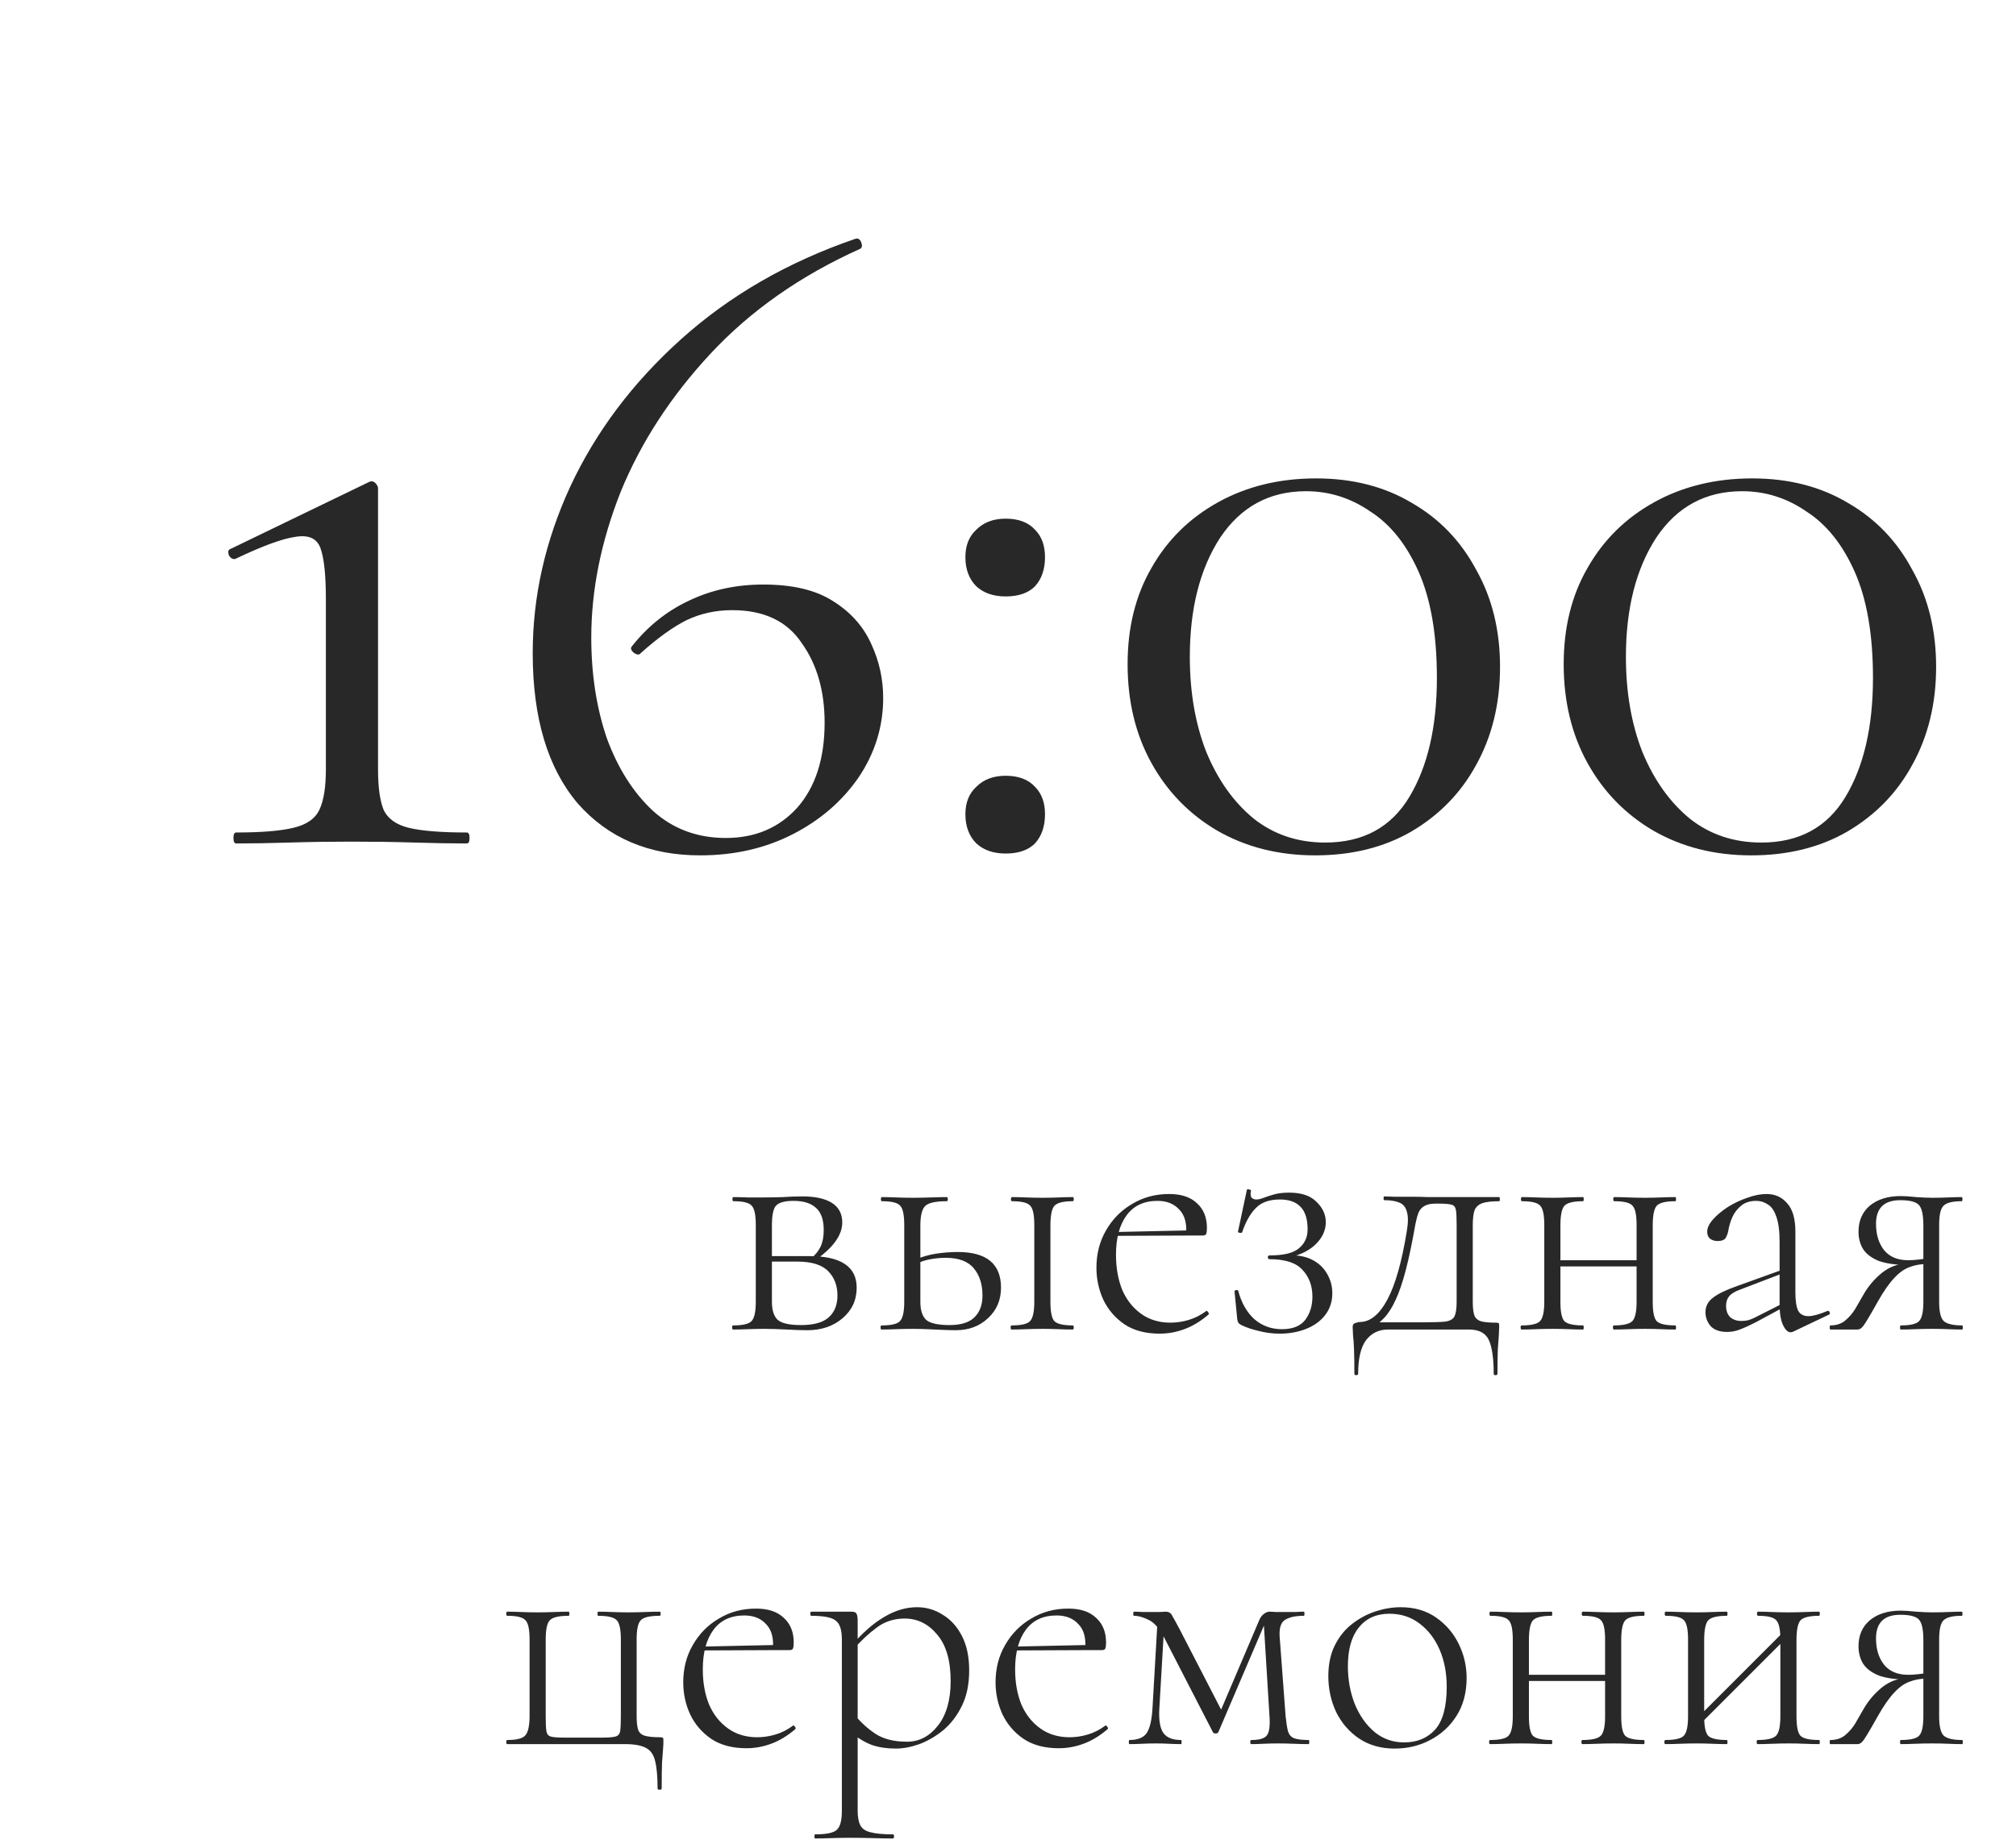 <svg width="141" height="129" viewBox="0 0 141 129" fill="none" xmlns="http://www.w3.org/2000/svg">
<path d="M16.52 59C16.392 59 16.328 58.872 16.328 58.616C16.328 58.36 16.392 58.232 16.52 58.232C18.269 58.232 19.592 58.125 20.488 57.912C21.427 57.699 22.045 57.272 22.344 56.632C22.643 55.992 22.792 55.053 22.792 53.816V41.912C22.792 40.205 22.664 39.011 22.408 38.328C22.152 37.645 21.555 37.389 20.616 37.56C19.72 37.688 18.333 38.2 16.456 39.096C16.285 39.139 16.136 39.053 16.008 38.84C15.923 38.584 15.965 38.435 16.136 38.392L25.8 33.72C25.971 33.635 26.12 33.656 26.248 33.784C26.376 33.912 26.44 34.04 26.44 34.168V53.816C26.44 55.053 26.568 55.992 26.824 56.632C27.123 57.272 27.72 57.699 28.616 57.912C29.512 58.125 30.856 58.232 32.648 58.232C32.776 58.232 32.84 58.36 32.84 58.616C32.84 58.872 32.776 59 32.648 59C31.581 59 30.365 58.979 29 58.936C27.635 58.893 26.163 58.872 24.584 58.872C23.091 58.872 21.64 58.893 20.232 58.936C18.867 58.979 17.629 59 16.52 59ZM53.386 40.888C55.434 40.888 57.055 41.272 58.25 42.04C59.487 42.808 60.383 43.811 60.938 45.048C61.493 46.243 61.77 47.501 61.77 48.824C61.77 50.829 61.194 52.685 60.042 54.392C58.89 56.056 57.354 57.379 55.434 58.36C53.514 59.341 51.359 59.832 48.97 59.832C45.386 59.832 42.527 58.616 40.394 56.184C38.303 53.709 37.258 50.211 37.258 45.688C37.258 41.72 38.133 37.837 39.882 34.04C41.674 30.2 44.255 26.765 47.626 23.736C51.039 20.664 55.114 18.317 59.85 16.696C60.021 16.653 60.149 16.739 60.234 16.952C60.319 17.165 60.298 17.315 60.17 17.4C55.989 19.277 52.49 21.731 49.674 24.76C46.901 27.747 44.81 30.968 43.402 34.424C42.037 37.88 41.354 41.272 41.354 44.6C41.354 47.16 41.717 49.507 42.442 51.64C43.21 53.731 44.277 55.416 45.642 56.696C47.05 57.976 48.757 58.616 50.762 58.616C52.81 58.616 54.474 57.912 55.754 56.504C57.034 55.053 57.674 53.069 57.674 50.552C57.674 48.333 57.141 46.477 56.074 44.984C55.05 43.448 53.429 42.68 51.21 42.68C50.058 42.68 48.991 42.915 48.01 43.384C47.071 43.853 46.005 44.621 44.81 45.688C44.725 45.816 44.575 45.816 44.362 45.688C44.149 45.517 44.085 45.368 44.17 45.24C45.279 43.832 46.602 42.765 48.138 42.04C49.717 41.272 51.466 40.888 53.386 40.888ZM70.336 59.704C69.483 59.704 68.8 59.469 68.288 59C67.776 58.488 67.52 57.805 67.52 56.952C67.52 56.141 67.776 55.501 68.288 55.032C68.8 54.52 69.483 54.264 70.336 54.264C71.232 54.264 71.915 54.52 72.384 55.032C72.853 55.501 73.088 56.141 73.088 56.952C73.088 57.805 72.853 58.488 72.384 59C71.915 59.469 71.232 59.704 70.336 59.704ZM70.336 41.72C69.483 41.72 68.8 41.485 68.288 41.016C67.776 40.504 67.52 39.821 67.52 38.968C67.52 38.157 67.776 37.517 68.288 37.048C68.8 36.536 69.483 36.28 70.336 36.28C71.232 36.28 71.915 36.536 72.384 37.048C72.853 37.517 73.088 38.157 73.088 38.968C73.088 39.821 72.853 40.504 72.384 41.016C71.915 41.485 71.232 41.72 70.336 41.72ZM91.985 59.832C89.425 59.832 87.142 59.256 85.137 58.104C83.174 56.952 81.638 55.373 80.529 53.368C79.42 51.363 78.865 49.059 78.865 46.456C78.865 43.896 79.42 41.656 80.529 39.736C81.638 37.773 83.196 36.237 85.201 35.128C87.206 34.019 89.489 33.464 92.049 33.464C94.609 33.464 96.849 34.04 98.769 35.192C100.689 36.301 102.182 37.859 103.249 39.864C104.358 41.827 104.913 44.088 104.913 46.648C104.913 49.208 104.358 51.491 103.249 53.496C102.182 55.459 100.668 57.016 98.705 58.168C96.785 59.277 94.545 59.832 91.985 59.832ZM92.689 58.936C95.334 58.936 97.297 57.869 98.577 55.736C99.857 53.603 100.497 50.829 100.497 47.416C100.497 44.387 100.07 41.912 99.217 39.992C98.364 38.072 97.233 36.664 95.825 35.768C94.46 34.829 92.966 34.36 91.345 34.36C88.785 34.36 86.78 35.448 85.329 37.624C83.921 39.8 83.217 42.573 83.217 45.944C83.217 48.419 83.601 50.637 84.369 52.6C85.18 54.563 86.289 56.12 87.697 57.272C89.105 58.381 90.769 58.936 92.689 58.936ZM122.485 59.832C119.925 59.832 117.642 59.256 115.637 58.104C113.674 56.952 112.138 55.373 111.029 53.368C109.92 51.363 109.365 49.059 109.365 46.456C109.365 43.896 109.92 41.656 111.029 39.736C112.138 37.773 113.696 36.237 115.701 35.128C117.706 34.019 119.989 33.464 122.549 33.464C125.109 33.464 127.349 34.04 129.269 35.192C131.189 36.301 132.682 37.859 133.749 39.864C134.858 41.827 135.413 44.088 135.413 46.648C135.413 49.208 134.858 51.491 133.749 53.496C132.682 55.459 131.168 57.016 129.205 58.168C127.285 59.277 125.045 59.832 122.485 59.832ZM123.189 58.936C125.834 58.936 127.797 57.869 129.077 55.736C130.357 53.603 130.997 50.829 130.997 47.416C130.997 44.387 130.57 41.912 129.717 39.992C128.864 38.072 127.733 36.664 126.325 35.768C124.96 34.829 123.466 34.36 121.845 34.36C119.285 34.36 117.28 35.448 115.829 37.624C114.421 39.8 113.717 42.573 113.717 45.944C113.717 48.419 114.101 50.637 114.869 52.6C115.68 54.563 116.789 56.12 118.197 57.272C119.605 58.381 121.269 58.936 123.189 58.936Z" fill="#282828"/>
<path d="M53.46 83.76C53.876 83.76 54.308 83.752 54.756 83.736C55.204 83.704 55.66 83.688 56.124 83.688C57.02 83.688 57.708 83.84 58.188 84.144C58.668 84.448 58.908 84.904 58.908 85.512C58.908 86.376 58.3 87.24 57.084 88.104L56.772 87.984C57.044 87.76 57.252 87.496 57.396 87.192C57.54 86.888 57.612 86.504 57.612 86.04C57.612 85.32 57.428 84.8 57.06 84.48C56.708 84.16 56.188 84 55.5 84C54.908 84 54.508 84.104 54.3 84.312C54.092 84.504 53.988 84.976 53.988 85.728V91.056C53.988 91.632 54.116 92.048 54.372 92.304C54.644 92.56 55.196 92.688 56.028 92.688C56.908 92.688 57.548 92.512 57.948 92.16C58.364 91.792 58.572 91.28 58.572 90.624C58.572 89.92 58.356 89.352 57.924 88.92C57.492 88.472 56.772 88.248 55.764 88.248H53.556L53.532 87.864H56.604C58.812 87.864 59.916 88.6 59.916 90.072C59.916 90.936 59.588 91.648 58.932 92.208C58.276 92.768 57.452 93.048 56.46 93.048C56.076 93.048 55.588 93.032 54.996 93C54.42 92.968 53.908 92.952 53.46 92.952C53.06 92.952 52.668 92.96 52.284 92.976C51.916 92.992 51.58 93 51.276 93C51.228 93 51.204 92.952 51.204 92.856C51.204 92.76 51.228 92.712 51.276 92.712C51.964 92.712 52.396 92.608 52.572 92.4C52.764 92.192 52.86 91.744 52.86 91.056V85.68C52.86 84.976 52.764 84.528 52.572 84.336C52.396 84.128 51.972 84.024 51.3 84.024C51.252 84.024 51.228 83.976 51.228 83.88C51.228 83.784 51.252 83.736 51.3 83.736C51.588 83.736 51.916 83.744 52.284 83.76C52.668 83.76 53.06 83.76 53.46 83.76ZM70.755 93C70.707 93 70.683 92.952 70.683 92.856C70.683 92.76 70.707 92.712 70.755 92.712C71.443 92.712 71.875 92.608 72.051 92.4C72.243 92.192 72.339 91.744 72.339 91.056V85.68C72.339 84.976 72.243 84.528 72.051 84.336C71.875 84.128 71.451 84.024 70.779 84.024C70.731 84.024 70.707 83.976 70.707 83.88C70.707 83.784 70.731 83.736 70.779 83.736C71.067 83.736 71.395 83.744 71.763 83.76C72.147 83.776 72.539 83.784 72.939 83.784C73.307 83.784 73.675 83.776 74.043 83.76C74.427 83.744 74.755 83.736 75.027 83.736C75.075 83.736 75.099 83.784 75.099 83.88C75.099 83.976 75.075 84.024 75.027 84.024C74.355 84.024 73.923 84.136 73.731 84.36C73.555 84.584 73.467 85.04 73.467 85.728V91.056C73.467 91.744 73.555 92.192 73.731 92.4C73.923 92.608 74.355 92.712 75.027 92.712C75.075 92.712 75.099 92.76 75.099 92.856C75.099 92.952 75.075 93 75.027 93C74.739 93 74.411 92.992 74.043 92.976C73.675 92.96 73.307 92.952 72.939 92.952C72.539 92.952 72.147 92.96 71.763 92.976C71.395 92.992 71.059 93 70.755 93ZM64.371 85.728V91.056C64.371 91.632 64.499 92.048 64.755 92.304C65.027 92.56 65.579 92.688 66.411 92.688C67.195 92.688 67.771 92.512 68.139 92.16C68.523 91.792 68.715 91.28 68.715 90.624C68.715 89.84 68.515 89.208 68.115 88.728C67.715 88.232 67.059 87.984 66.147 87.984C65.779 87.984 65.427 88.016 65.091 88.08C64.771 88.128 64.427 88.24 64.059 88.416L63.915 88.152C64.427 87.928 64.939 87.776 65.451 87.696C65.979 87.616 66.491 87.576 66.987 87.576C69.003 87.576 70.011 88.408 70.011 90.072C70.011 90.936 69.707 91.648 69.099 92.208C68.507 92.768 67.755 93.048 66.843 93.048C66.587 93.048 66.283 93.04 65.931 93.024C65.579 93.008 65.219 92.992 64.851 92.976C64.483 92.96 64.147 92.952 63.843 92.952C63.443 92.952 63.051 92.96 62.667 92.976C62.299 92.992 61.963 93 61.659 93C61.611 93 61.587 92.952 61.587 92.856C61.587 92.76 61.611 92.712 61.659 92.712C62.347 92.712 62.779 92.608 62.955 92.4C63.147 92.192 63.243 91.744 63.243 91.056V85.68C63.243 84.976 63.147 84.528 62.955 84.336C62.779 84.128 62.355 84.024 61.683 84.024C61.635 84.024 61.611 83.976 61.611 83.88C61.611 83.784 61.635 83.736 61.683 83.736C61.971 83.736 62.299 83.744 62.667 83.76C63.051 83.776 63.443 83.784 63.843 83.784C64.275 83.784 64.699 83.776 65.115 83.76C65.531 83.744 65.899 83.736 66.219 83.736C66.267 83.736 66.291 83.784 66.291 83.88C66.291 83.976 66.267 84.024 66.219 84.024C65.435 84.024 64.931 84.136 64.707 84.36C64.483 84.584 64.371 85.04 64.371 85.728ZM81.101 93.288C80.125 93.288 79.309 93.072 78.653 92.64C77.997 92.192 77.501 91.616 77.165 90.912C76.845 90.208 76.685 89.464 76.685 88.68C76.685 87.704 76.909 86.832 77.357 86.064C77.805 85.28 78.413 84.664 79.181 84.216C79.949 83.752 80.813 83.52 81.773 83.52C82.621 83.52 83.269 83.736 83.717 84.168C84.181 84.584 84.413 85.16 84.413 85.896C84.413 86.072 84.397 86.208 84.365 86.304C84.333 86.384 84.253 86.424 84.125 86.424H82.949C83.029 85.624 82.877 85.024 82.493 84.624C82.125 84.208 81.613 84 80.957 84C80.013 84 79.293 84.336 78.797 85.008C78.301 85.68 78.053 86.6 78.053 87.768C78.053 88.68 78.197 89.496 78.485 90.216C78.789 90.92 79.229 91.48 79.805 91.896C80.381 92.312 81.069 92.52 81.869 92.52C82.285 92.52 82.709 92.456 83.141 92.328C83.573 92.2 83.981 91.992 84.365 91.704C84.397 91.672 84.437 91.696 84.485 91.776C84.549 91.84 84.565 91.896 84.533 91.944C83.973 92.424 83.405 92.768 82.829 92.976C82.269 93.184 81.693 93.288 81.101 93.288ZM77.741 86.448L77.717 86.184L83.237 86.064V86.424L77.741 86.448ZM89.655 92.976C90.407 92.976 90.951 92.76 91.287 92.328C91.623 91.88 91.791 91.336 91.791 90.696C91.791 89.944 91.559 89.32 91.095 88.824C90.647 88.328 89.879 88.08 88.791 88.08C88.727 88.08 88.687 88.04 88.671 87.96C88.671 87.864 88.711 87.816 88.791 87.816C89.783 87.816 90.471 87.648 90.855 87.312C91.255 86.976 91.455 86.536 91.455 85.992C91.455 85.288 91.295 84.768 90.975 84.432C90.655 84.08 90.167 83.904 89.511 83.904C88.775 83.904 88.215 84.104 87.831 84.504C87.447 84.888 87.127 85.456 86.871 86.208C86.855 86.24 86.799 86.248 86.703 86.232C86.607 86.216 86.567 86.192 86.583 86.16L87.207 83.232C87.223 83.184 87.279 83.176 87.375 83.208C87.471 83.224 87.511 83.248 87.495 83.28C87.447 83.52 87.463 83.688 87.543 83.784C87.639 83.864 87.743 83.904 87.855 83.904C88.015 83.904 88.191 83.864 88.383 83.784C88.591 83.704 88.839 83.624 89.127 83.544C89.415 83.464 89.759 83.424 90.159 83.424C91.023 83.424 91.663 83.64 92.079 84.072C92.511 84.488 92.727 84.96 92.727 85.488C92.727 86.08 92.471 86.616 91.959 87.096C91.447 87.56 90.751 87.864 89.871 88.008L89.919 87.816C90.655 87.768 91.263 87.864 91.743 88.104C92.223 88.344 92.583 88.68 92.823 89.112C93.063 89.528 93.183 89.976 93.183 90.456C93.183 91.048 93.015 91.56 92.679 91.992C92.359 92.408 91.919 92.728 91.359 92.952C90.799 93.176 90.183 93.288 89.511 93.288C88.999 93.288 88.503 93.224 88.023 93.096C87.543 92.984 87.143 92.848 86.823 92.688C86.711 92.624 86.639 92.568 86.607 92.52C86.575 92.472 86.551 92.392 86.535 92.28L86.343 90.336C86.343 90.288 86.383 90.256 86.463 90.24C86.543 90.224 86.591 90.248 86.607 90.312C86.831 91.144 87.207 91.8 87.735 92.28C88.279 92.744 88.919 92.976 89.655 92.976ZM94.726 96.096C94.726 95.408 94.718 94.848 94.702 94.416C94.686 93.984 94.662 93.64 94.63 93.384C94.614 93.128 94.606 92.936 94.606 92.808C94.606 92.664 94.67 92.576 94.798 92.544C94.926 92.496 95.03 92.472 95.11 92.472C95.83 92.472 96.47 91.952 97.03 90.912C97.59 89.872 98.046 88.264 98.398 86.088C98.494 85.512 98.494 85.072 98.398 84.768C98.318 84.448 98.142 84.232 97.87 84.12C97.598 84.008 97.246 83.952 96.814 83.952C96.782 83.952 96.766 83.912 96.766 83.832C96.766 83.736 96.782 83.688 96.814 83.688C96.958 83.688 97.206 83.696 97.558 83.712C97.926 83.712 98.318 83.712 98.734 83.712C99.15 83.712 99.534 83.72 99.886 83.736C100.238 83.736 100.47 83.736 100.582 83.736H104.854C104.886 83.736 104.902 83.784 104.902 83.88C104.902 83.976 104.886 84.024 104.854 84.024C104.326 84.024 103.926 84.072 103.654 84.168C103.398 84.264 103.222 84.432 103.126 84.672C103.046 84.912 103.006 85.264 103.006 85.728V91.056C103.006 91.536 103.054 91.88 103.15 92.088C103.262 92.28 103.438 92.4 103.678 92.448C103.918 92.496 104.238 92.52 104.638 92.52C104.75 92.52 104.814 92.536 104.83 92.568C104.846 92.584 104.854 92.664 104.854 92.808C104.854 92.936 104.846 93.128 104.83 93.384C104.814 93.64 104.79 93.984 104.758 94.416C104.742 94.848 104.734 95.408 104.734 96.096C104.734 96.16 104.686 96.192 104.59 96.192C104.51 96.192 104.47 96.16 104.47 96.096C104.47 95.024 104.358 94.24 104.134 93.744C103.91 93.248 103.446 93 102.742 93H97.078C96.438 93 95.926 93.248 95.542 93.744C95.174 94.24 94.99 95.024 94.99 96.096C94.99 96.16 94.942 96.192 94.846 96.192C94.766 96.192 94.726 96.16 94.726 96.096ZM95.734 92.976V92.496H99.406C100.174 92.496 100.726 92.48 101.062 92.448C101.414 92.4 101.638 92.272 101.734 92.064C101.83 91.856 101.878 91.52 101.878 91.056V85.68C101.878 85.184 101.862 84.84 101.83 84.648C101.798 84.44 101.694 84.312 101.518 84.264C101.342 84.216 101.038 84.192 100.606 84.192H100.414C100.078 84.192 99.814 84.248 99.622 84.36C99.446 84.456 99.31 84.608 99.214 84.816C99.134 85.024 99.062 85.288 98.998 85.608C98.774 86.888 98.55 87.96 98.326 88.824C98.102 89.688 97.862 90.392 97.606 90.936C97.366 91.464 97.094 91.888 96.79 92.208C96.486 92.528 96.134 92.784 95.734 92.976ZM108.536 88.584V88.152H114.992V88.584H108.536ZM108.008 91.056V85.68C108.008 84.976 107.912 84.528 107.72 84.336C107.544 84.128 107.12 84.024 106.448 84.024C106.4 84.024 106.376 83.976 106.376 83.88C106.376 83.784 106.4 83.736 106.448 83.736C106.736 83.736 107.064 83.744 107.432 83.76C107.816 83.776 108.208 83.784 108.608 83.784C108.976 83.784 109.344 83.776 109.712 83.76C110.096 83.744 110.432 83.736 110.72 83.736C110.752 83.736 110.768 83.784 110.768 83.88C110.768 83.976 110.752 84.024 110.72 84.024C110.032 84.024 109.592 84.136 109.4 84.36C109.224 84.584 109.136 85.04 109.136 85.728V91.056C109.136 91.744 109.224 92.192 109.4 92.4C109.592 92.608 110.032 92.712 110.72 92.712C110.752 92.712 110.768 92.76 110.768 92.856C110.768 92.952 110.752 93 110.72 93C110.416 93 110.08 92.992 109.712 92.976C109.344 92.96 108.976 92.952 108.608 92.952C108.208 92.952 107.816 92.96 107.432 92.976C107.064 92.992 106.728 93 106.424 93C106.376 93 106.352 92.952 106.352 92.856C106.352 92.76 106.376 92.712 106.424 92.712C107.112 92.712 107.544 92.608 107.72 92.4C107.912 92.192 108.008 91.744 108.008 91.056ZM114.464 91.056V85.68C114.464 84.976 114.368 84.528 114.176 84.336C114 84.128 113.576 84.024 112.904 84.024C112.856 84.024 112.832 83.976 112.832 83.88C112.832 83.784 112.856 83.736 112.904 83.736C113.192 83.736 113.52 83.744 113.888 83.76C114.272 83.776 114.664 83.784 115.064 83.784C115.432 83.784 115.8 83.776 116.168 83.76C116.552 83.744 116.888 83.736 117.176 83.736C117.208 83.736 117.224 83.784 117.224 83.88C117.224 83.976 117.208 84.024 117.176 84.024C116.488 84.024 116.048 84.136 115.856 84.36C115.68 84.584 115.592 85.04 115.592 85.728V91.056C115.592 91.744 115.68 92.192 115.856 92.4C116.048 92.608 116.488 92.712 117.176 92.712C117.208 92.712 117.224 92.76 117.224 92.856C117.224 92.952 117.208 93 117.176 93C116.872 93 116.536 92.992 116.168 92.976C115.8 92.96 115.432 92.952 115.064 92.952C114.664 92.952 114.272 92.96 113.888 92.976C113.504 92.992 113.168 93 112.88 93C112.832 93 112.808 92.952 112.808 92.856C112.808 92.76 112.832 92.712 112.88 92.712C113.552 92.712 113.984 92.608 114.176 92.4C114.368 92.192 114.464 91.744 114.464 91.056ZM125.426 93.144C125.362 93.176 125.298 93.192 125.234 93.192C125.042 93.192 124.866 93.024 124.706 92.688C124.546 92.352 124.466 91.864 124.466 91.224V86.88C124.466 86.096 124.386 85.496 124.226 85.08C124.082 84.664 123.882 84.384 123.626 84.24C123.386 84.08 123.122 84 122.834 84C122.402 84 122.05 84.112 121.778 84.336C121.506 84.56 121.298 84.832 121.154 85.152C121.026 85.456 120.938 85.744 120.89 86.016C120.874 86.176 120.818 86.352 120.722 86.544C120.642 86.72 120.442 86.808 120.122 86.808C119.914 86.808 119.738 86.752 119.594 86.64C119.466 86.528 119.402 86.368 119.402 86.16C119.402 85.888 119.538 85.6 119.81 85.296C120.082 84.992 120.426 84.704 120.842 84.432C121.274 84.16 121.73 83.944 122.21 83.784C122.69 83.608 123.138 83.52 123.554 83.52C124.146 83.52 124.626 83.736 124.994 84.168C125.378 84.584 125.57 85.248 125.57 86.16V90.408C125.57 90.984 125.634 91.408 125.762 91.68C125.906 91.936 126.146 92.064 126.482 92.064C126.786 92.064 127.226 91.944 127.802 91.704C127.882 91.672 127.938 91.704 127.97 91.8C128.002 91.88 127.978 91.936 127.898 91.968L125.426 93.144ZM120.794 93.168C120.282 93.168 119.898 93.032 119.642 92.76C119.402 92.472 119.282 92.152 119.282 91.8C119.282 91.384 119.45 91.048 119.786 90.792C120.122 90.52 120.674 90.248 121.442 89.976L124.706 88.8L124.754 89.04L121.682 90.216C121.33 90.344 121.082 90.496 120.938 90.672C120.794 90.848 120.722 91.072 120.722 91.344C120.722 91.68 120.818 91.944 121.01 92.136C121.218 92.312 121.474 92.4 121.778 92.4C121.954 92.4 122.114 92.384 122.258 92.352C122.418 92.304 122.562 92.248 122.69 92.184L124.922 91.056L124.97 91.32L122.882 92.448C122.386 92.704 121.986 92.888 121.682 93C121.394 93.112 121.098 93.168 120.794 93.168ZM137.233 92.712C137.265 92.712 137.281 92.76 137.281 92.856C137.281 92.952 137.265 93 137.233 93C136.961 93 136.641 92.992 136.273 92.976C135.921 92.96 135.545 92.952 135.145 92.952C134.713 92.952 134.313 92.96 133.945 92.976C133.593 92.992 133.257 93 132.937 93C132.905 93 132.889 92.952 132.889 92.856C132.889 92.76 132.905 92.712 132.937 92.712C133.625 92.712 134.057 92.608 134.233 92.4C134.425 92.192 134.521 91.744 134.521 91.056V88.368L134.785 88.416C134.337 88.416 133.929 88.488 133.561 88.632C133.193 88.76 132.833 89.016 132.481 89.4C132.129 89.768 131.745 90.32 131.329 91.056C131.025 91.6 130.785 92.016 130.609 92.304C130.449 92.576 130.321 92.76 130.225 92.856C130.129 92.952 130.025 93 129.913 93H128.017C127.985 93 127.969 92.952 127.969 92.856C127.969 92.76 127.985 92.712 128.017 92.712C128.433 92.712 128.777 92.6 129.049 92.376C129.337 92.136 129.577 91.856 129.769 91.536C129.961 91.2 130.145 90.88 130.321 90.576C130.657 89.984 131.089 89.472 131.617 89.04C132.161 88.608 132.745 88.392 133.369 88.392L133.537 88.488C132.641 88.488 131.929 88.392 131.401 88.2C130.889 87.992 130.521 87.712 130.297 87.36C130.089 87.008 129.985 86.608 129.985 86.16C129.985 85.392 130.249 84.784 130.777 84.336C131.321 83.888 132.041 83.664 132.937 83.664C133.209 83.664 133.569 83.688 134.017 83.736C134.465 83.768 134.841 83.784 135.145 83.784C135.545 83.784 135.913 83.776 136.249 83.76C136.601 83.744 136.921 83.736 137.209 83.736C137.241 83.736 137.257 83.784 137.257 83.88C137.257 83.976 137.241 84.024 137.209 84.024C136.569 84.024 136.145 84.128 135.937 84.336C135.729 84.528 135.625 84.976 135.625 85.68V91.056C135.625 91.744 135.729 92.192 135.937 92.4C136.161 92.608 136.593 92.712 137.233 92.712ZM131.209 85.608C131.209 86.344 131.393 86.952 131.761 87.432C132.145 87.912 132.713 88.152 133.465 88.152C133.689 88.152 133.937 88.136 134.209 88.104C134.481 88.072 134.697 88.04 134.857 88.008L134.521 88.176V85.728C134.521 84.992 134.417 84.512 134.209 84.288C134.001 84.064 133.569 83.952 132.913 83.952C131.777 83.952 131.209 84.504 131.209 85.608ZM43.711 122H35.479C35.431 122 35.407 121.952 35.407 121.856C35.407 121.76 35.431 121.712 35.479 121.712C36.151 121.712 36.575 121.6 36.751 121.376C36.943 121.152 37.039 120.696 37.039 120.008V114.68C37.039 113.976 36.943 113.528 36.751 113.336C36.575 113.128 36.151 113.024 35.479 113.024C35.431 113.024 35.407 112.976 35.407 112.88C35.407 112.784 35.431 112.736 35.479 112.736C35.767 112.736 36.095 112.744 36.463 112.76C36.831 112.776 37.199 112.784 37.567 112.784C37.967 112.784 38.359 112.776 38.743 112.76C39.127 112.744 39.471 112.736 39.775 112.736C39.807 112.736 39.823 112.784 39.823 112.88C39.823 112.976 39.807 113.024 39.775 113.024C39.087 113.024 38.647 113.128 38.455 113.336C38.263 113.528 38.167 113.976 38.167 114.68V120.056C38.167 120.536 38.183 120.88 38.215 121.088C38.247 121.296 38.351 121.424 38.527 121.472C38.703 121.52 38.999 121.544 39.415 121.544H42.127C42.559 121.544 42.863 121.52 43.039 121.472C43.231 121.424 43.343 121.296 43.375 121.088C43.407 120.864 43.423 120.504 43.423 120.008V114.68C43.423 113.976 43.327 113.528 43.135 113.336C42.943 113.128 42.511 113.024 41.839 113.024C41.807 113.024 41.791 112.976 41.791 112.88C41.791 112.784 41.807 112.736 41.839 112.736C42.143 112.736 42.471 112.744 42.823 112.76C43.191 112.776 43.567 112.784 43.951 112.784C44.351 112.784 44.735 112.776 45.103 112.76C45.487 112.744 45.831 112.736 46.135 112.736C46.183 112.736 46.207 112.784 46.207 112.88C46.207 112.976 46.183 113.024 46.135 113.024C45.447 113.024 45.007 113.128 44.815 113.336C44.623 113.528 44.527 113.976 44.527 114.68V120.056C44.527 120.44 44.559 120.744 44.623 120.968C44.687 121.176 44.831 121.32 45.055 121.4C45.295 121.48 45.663 121.52 46.159 121.52C46.287 121.52 46.359 121.536 46.375 121.568C46.391 121.584 46.399 121.664 46.399 121.808C46.399 121.952 46.391 122.128 46.375 122.336C46.359 122.56 46.335 122.88 46.303 123.296C46.287 123.728 46.279 124.328 46.279 125.096C46.279 125.16 46.231 125.192 46.135 125.192C46.039 125.192 45.991 125.16 45.991 125.096C45.991 124.28 45.935 123.648 45.823 123.2C45.727 122.752 45.511 122.44 45.175 122.264C44.855 122.088 44.367 122 43.711 122ZM52.202 122.288C51.226 122.288 50.41 122.072 49.754 121.64C49.098 121.192 48.602 120.616 48.266 119.912C47.946 119.208 47.786 118.464 47.786 117.68C47.786 116.704 48.01 115.832 48.458 115.064C48.906 114.28 49.514 113.664 50.282 113.216C51.05 112.752 51.914 112.52 52.874 112.52C53.722 112.52 54.37 112.736 54.818 113.168C55.282 113.584 55.514 114.16 55.514 114.896C55.514 115.072 55.498 115.208 55.466 115.304C55.434 115.384 55.354 115.424 55.226 115.424H54.05C54.13 114.624 53.978 114.024 53.594 113.624C53.226 113.208 52.714 113 52.058 113C51.114 113 50.394 113.336 49.898 114.008C49.402 114.68 49.154 115.6 49.154 116.768C49.154 117.68 49.298 118.496 49.586 119.216C49.89 119.92 50.33 120.48 50.906 120.896C51.482 121.312 52.17 121.52 52.97 121.52C53.386 121.52 53.81 121.456 54.242 121.328C54.674 121.2 55.082 120.992 55.466 120.704C55.498 120.672 55.538 120.696 55.586 120.776C55.65 120.84 55.666 120.896 55.634 120.944C55.074 121.424 54.506 121.768 53.93 121.976C53.37 122.184 52.794 122.288 52.202 122.288ZM48.842 115.448L48.818 115.184L54.338 115.064V115.424L48.842 115.448ZM57.009 128.6C56.977 128.6 56.961 128.552 56.961 128.456C56.961 128.36 56.977 128.312 57.009 128.312C57.793 128.312 58.297 128.208 58.521 128C58.761 127.792 58.881 127.344 58.881 126.656V114.68C58.881 114.008 58.737 113.568 58.449 113.36C58.177 113.136 57.609 113.024 56.745 113.024C56.697 113.024 56.673 112.976 56.673 112.88C56.673 112.784 56.697 112.736 56.745 112.736C57.193 112.736 57.593 112.736 57.945 112.736C58.297 112.736 58.601 112.736 58.857 112.736C59.129 112.736 59.361 112.736 59.553 112.736C59.729 112.736 59.841 112.776 59.889 112.856C59.953 112.936 59.985 113.112 59.985 113.384V126.656C59.985 127.104 60.049 127.448 60.177 127.688C60.305 127.928 60.545 128.088 60.897 128.168C61.249 128.264 61.769 128.312 62.457 128.312C62.505 128.312 62.529 128.36 62.529 128.456C62.529 128.552 62.505 128.6 62.457 128.6C62.041 128.6 61.577 128.592 61.065 128.576C60.553 128.56 60.017 128.552 59.457 128.552C59.009 128.552 58.569 128.56 58.137 128.576C57.705 128.592 57.329 128.6 57.009 128.6ZM62.649 122.312C62.041 122.312 61.497 122.232 61.017 122.072C60.553 121.912 60.041 121.608 59.481 121.16L59.721 119.888C60.169 120.448 60.673 120.912 61.233 121.28C61.793 121.648 62.529 121.832 63.441 121.832C64.289 121.832 65.009 121.456 65.601 120.704C66.193 119.952 66.489 118.912 66.489 117.584C66.489 116.16 66.177 115.08 65.553 114.344C64.929 113.592 64.169 113.216 63.273 113.216C62.537 113.216 61.889 113.424 61.329 113.84C60.769 114.256 60.233 114.752 59.721 115.328L59.505 115.16C60.321 114.216 61.105 113.528 61.857 113.096C62.609 112.648 63.369 112.424 64.137 112.424C64.793 112.424 65.393 112.6 65.937 112.952C66.497 113.288 66.945 113.784 67.281 114.44C67.617 115.096 67.785 115.896 67.785 116.84C67.785 117.8 67.617 118.624 67.281 119.312C66.945 120 66.513 120.568 65.985 121.016C65.457 121.448 64.897 121.776 64.305 122C63.713 122.208 63.161 122.312 62.649 122.312ZM74.046 122.288C73.07 122.288 72.254 122.072 71.598 121.64C70.942 121.192 70.446 120.616 70.11 119.912C69.79 119.208 69.63 118.464 69.63 117.68C69.63 116.704 69.854 115.832 70.302 115.064C70.75 114.28 71.358 113.664 72.126 113.216C72.894 112.752 73.758 112.52 74.718 112.52C75.566 112.52 76.214 112.736 76.662 113.168C77.126 113.584 77.358 114.16 77.358 114.896C77.358 115.072 77.342 115.208 77.31 115.304C77.278 115.384 77.198 115.424 77.07 115.424H75.894C75.974 114.624 75.822 114.024 75.438 113.624C75.07 113.208 74.558 113 73.902 113C72.958 113 72.238 113.336 71.742 114.008C71.246 114.68 70.998 115.6 70.998 116.768C70.998 117.68 71.142 118.496 71.43 119.216C71.734 119.92 72.174 120.48 72.75 120.896C73.326 121.312 74.014 121.52 74.814 121.52C75.23 121.52 75.654 121.456 76.086 121.328C76.518 121.2 76.926 120.992 77.31 120.704C77.342 120.672 77.382 120.696 77.43 120.776C77.494 120.84 77.51 120.896 77.478 120.944C76.918 121.424 76.35 121.768 75.774 121.976C75.214 122.184 74.638 122.288 74.046 122.288ZM70.686 115.448L70.662 115.184L76.182 115.064V115.424L70.686 115.448ZM80.605 119.504L80.965 113.264L81.445 113.336L81.085 119.504C81.037 120.32 81.133 120.896 81.373 121.232C81.613 121.552 82.021 121.712 82.597 121.712C82.629 121.712 82.645 121.76 82.645 121.856C82.645 121.952 82.629 122 82.597 122C82.341 122 82.061 121.992 81.757 121.976C81.469 121.96 81.157 121.952 80.821 121.952C80.501 121.952 80.181 121.96 79.861 121.976C79.557 121.992 79.269 122 78.997 122C78.965 122 78.949 121.952 78.949 121.856C78.949 121.76 78.965 121.712 78.997 121.712C79.573 121.712 79.973 121.552 80.197 121.232C80.421 120.896 80.557 120.32 80.605 119.504ZM91.525 121.712C91.557 121.712 91.573 121.76 91.573 121.856C91.573 121.952 91.557 122 91.525 122C91.221 122 90.877 121.992 90.493 121.976C90.125 121.96 89.757 121.952 89.389 121.952C89.005 121.952 88.661 121.96 88.357 121.976C88.069 121.992 87.789 122 87.517 122C87.469 122 87.445 121.952 87.445 121.856C87.445 121.76 87.469 121.712 87.517 121.712C88.077 121.712 88.437 121.608 88.597 121.4C88.773 121.192 88.837 120.744 88.789 120.056L88.357 113.024H88.693L85.213 121.16C85.181 121.224 85.117 121.256 85.021 121.256C84.925 121.256 84.861 121.224 84.829 121.16L81.517 114.728C81.165 114.008 80.789 113.544 80.389 113.336C79.989 113.128 79.629 113.024 79.309 113.024C79.277 113.024 79.261 112.976 79.261 112.88C79.261 112.784 79.277 112.736 79.309 112.736C79.501 112.736 79.701 112.744 79.909 112.76C80.133 112.76 80.317 112.76 80.461 112.76C80.685 112.76 80.893 112.76 81.085 112.76C81.277 112.744 81.421 112.736 81.517 112.736C81.741 112.736 81.893 112.824 81.973 113C82.069 113.16 82.245 113.48 82.501 113.96L85.573 119.912L85.021 120.488L88.069 113.336C88.149 113.144 88.253 113 88.381 112.904C88.525 112.792 88.661 112.736 88.789 112.736C88.901 112.736 89.053 112.744 89.245 112.76C89.437 112.76 89.661 112.76 89.917 112.76C90.205 112.76 90.437 112.76 90.613 112.76C90.789 112.744 90.981 112.736 91.189 112.736C91.221 112.736 91.237 112.784 91.237 112.88C91.237 112.976 91.221 113.024 91.189 113.024C90.613 113.024 90.173 113.12 89.869 113.312C89.565 113.504 89.445 113.936 89.509 114.608L89.917 120.056C89.965 120.52 90.021 120.872 90.085 121.112C90.165 121.352 90.309 121.512 90.517 121.592C90.741 121.672 91.077 121.712 91.525 121.712ZM97.536 122.312C96.592 122.312 95.768 122.08 95.064 121.616C94.376 121.152 93.84 120.536 93.456 119.768C93.088 118.984 92.904 118.144 92.904 117.248C92.904 116.416 93.056 115.696 93.36 115.088C93.664 114.48 94.064 113.984 94.56 113.6C95.072 113.2 95.624 112.904 96.216 112.712C96.808 112.52 97.392 112.424 97.968 112.424C98.928 112.424 99.752 112.664 100.44 113.144C101.128 113.624 101.656 114.24 102.024 114.992C102.392 115.744 102.576 116.536 102.576 117.368C102.576 118.392 102.344 119.272 101.88 120.008C101.416 120.744 100.8 121.312 100.032 121.712C99.28 122.112 98.448 122.312 97.536 122.312ZM98.208 121.88C99.104 121.88 99.824 121.584 100.368 120.992C100.912 120.384 101.184 119.384 101.184 117.992C101.184 117.016 101.016 116.144 100.68 115.376C100.344 114.608 99.872 114 99.264 113.552C98.672 113.104 97.976 112.88 97.176 112.88C96.264 112.88 95.552 113.2 95.04 113.84C94.528 114.464 94.272 115.368 94.272 116.552C94.272 117.496 94.432 118.376 94.752 119.192C95.088 120.008 95.552 120.664 96.144 121.16C96.736 121.64 97.424 121.88 98.208 121.88ZM106.333 117.584V117.152H112.789V117.584H106.333ZM105.805 120.056V114.68C105.805 113.976 105.709 113.528 105.517 113.336C105.341 113.128 104.917 113.024 104.245 113.024C104.197 113.024 104.173 112.976 104.173 112.88C104.173 112.784 104.197 112.736 104.245 112.736C104.533 112.736 104.861 112.744 105.229 112.76C105.613 112.776 106.005 112.784 106.405 112.784C106.773 112.784 107.141 112.776 107.509 112.76C107.893 112.744 108.229 112.736 108.517 112.736C108.549 112.736 108.565 112.784 108.565 112.88C108.565 112.976 108.549 113.024 108.517 113.024C107.829 113.024 107.389 113.136 107.197 113.36C107.021 113.584 106.933 114.04 106.933 114.728V120.056C106.933 120.744 107.021 121.192 107.197 121.4C107.389 121.608 107.829 121.712 108.517 121.712C108.549 121.712 108.565 121.76 108.565 121.856C108.565 121.952 108.549 122 108.517 122C108.213 122 107.877 121.992 107.509 121.976C107.141 121.96 106.773 121.952 106.405 121.952C106.005 121.952 105.613 121.96 105.229 121.976C104.861 121.992 104.525 122 104.221 122C104.173 122 104.149 121.952 104.149 121.856C104.149 121.76 104.173 121.712 104.221 121.712C104.909 121.712 105.341 121.608 105.517 121.4C105.709 121.192 105.805 120.744 105.805 120.056ZM112.261 120.056V114.68C112.261 113.976 112.165 113.528 111.973 113.336C111.797 113.128 111.373 113.024 110.701 113.024C110.653 113.024 110.629 112.976 110.629 112.88C110.629 112.784 110.653 112.736 110.701 112.736C110.989 112.736 111.317 112.744 111.685 112.76C112.069 112.776 112.461 112.784 112.861 112.784C113.229 112.784 113.597 112.776 113.965 112.76C114.349 112.744 114.685 112.736 114.973 112.736C115.005 112.736 115.021 112.784 115.021 112.88C115.021 112.976 115.005 113.024 114.973 113.024C114.285 113.024 113.845 113.136 113.653 113.36C113.477 113.584 113.389 114.04 113.389 114.728V120.056C113.389 120.744 113.477 121.192 113.653 121.4C113.845 121.608 114.285 121.712 114.973 121.712C115.005 121.712 115.021 121.76 115.021 121.856C115.021 121.952 115.005 122 114.973 122C114.669 122 114.333 121.992 113.965 121.976C113.597 121.96 113.229 121.952 112.861 121.952C112.461 121.952 112.069 121.96 111.685 121.976C111.301 121.992 110.965 122 110.677 122C110.629 122 110.605 121.952 110.605 121.856C110.605 121.76 110.629 121.712 110.677 121.712C111.349 121.712 111.781 121.608 111.973 121.4C112.165 121.192 112.261 120.744 112.261 120.056ZM118.735 120.776L118.423 120.464L124.951 113.936L125.263 114.248L118.735 120.776ZM118.063 120.056V114.68C118.063 113.976 117.967 113.528 117.775 113.336C117.599 113.128 117.175 113.024 116.503 113.024C116.455 113.024 116.431 112.976 116.431 112.88C116.431 112.784 116.455 112.736 116.503 112.736C116.791 112.736 117.119 112.744 117.487 112.76C117.871 112.776 118.263 112.784 118.663 112.784C119.031 112.784 119.399 112.776 119.767 112.76C120.151 112.744 120.487 112.736 120.775 112.736C120.807 112.736 120.823 112.784 120.823 112.88C120.823 112.976 120.807 113.024 120.775 113.024C120.087 113.024 119.647 113.136 119.455 113.36C119.279 113.584 119.191 114.04 119.191 114.728V120.056C119.191 120.744 119.279 121.192 119.455 121.4C119.647 121.608 120.087 121.712 120.775 121.712C120.807 121.712 120.823 121.76 120.823 121.856C120.823 121.952 120.807 122 120.775 122C120.471 122 120.135 121.992 119.767 121.976C119.399 121.96 119.031 121.952 118.663 121.952C118.263 121.952 117.871 121.96 117.487 121.976C117.119 121.992 116.783 122 116.479 122C116.431 122 116.407 121.952 116.407 121.856C116.407 121.76 116.431 121.712 116.479 121.712C117.167 121.712 117.599 121.608 117.775 121.4C117.967 121.192 118.063 120.744 118.063 120.056ZM124.519 120.056V114.68C124.519 113.976 124.423 113.528 124.231 113.336C124.055 113.128 123.631 113.024 122.959 113.024C122.911 113.024 122.887 112.976 122.887 112.88C122.887 112.784 122.911 112.736 122.959 112.736C123.247 112.736 123.575 112.744 123.943 112.76C124.327 112.776 124.719 112.784 125.119 112.784C125.487 112.784 125.855 112.776 126.223 112.76C126.607 112.744 126.943 112.736 127.231 112.736C127.263 112.736 127.279 112.784 127.279 112.88C127.279 112.976 127.263 113.024 127.231 113.024C126.543 113.024 126.103 113.136 125.911 113.36C125.735 113.584 125.647 114.04 125.647 114.728V120.056C125.647 120.744 125.735 121.192 125.911 121.4C126.103 121.608 126.543 121.712 127.231 121.712C127.263 121.712 127.279 121.76 127.279 121.856C127.279 121.952 127.263 122 127.231 122C126.927 122 126.591 121.992 126.223 121.976C125.855 121.96 125.487 121.952 125.119 121.952C124.719 121.952 124.327 121.96 123.943 121.976C123.559 121.992 123.223 122 122.935 122C122.887 122 122.863 121.952 122.863 121.856C122.863 121.76 122.887 121.712 122.935 121.712C123.607 121.712 124.039 121.608 124.231 121.4C124.423 121.192 124.519 120.744 124.519 120.056ZM137.233 121.712C137.265 121.712 137.281 121.76 137.281 121.856C137.281 121.952 137.265 122 137.233 122C136.961 122 136.641 121.992 136.273 121.976C135.921 121.96 135.545 121.952 135.145 121.952C134.713 121.952 134.313 121.96 133.945 121.976C133.593 121.992 133.257 122 132.937 122C132.905 122 132.889 121.952 132.889 121.856C132.889 121.76 132.905 121.712 132.937 121.712C133.625 121.712 134.057 121.608 134.233 121.4C134.425 121.192 134.521 120.744 134.521 120.056V117.368L134.785 117.416C134.337 117.416 133.929 117.488 133.561 117.632C133.193 117.76 132.833 118.016 132.481 118.4C132.129 118.768 131.745 119.32 131.329 120.056C131.025 120.6 130.785 121.016 130.609 121.304C130.449 121.576 130.321 121.76 130.225 121.856C130.129 121.952 130.025 122 129.913 122H128.017C127.985 122 127.969 121.952 127.969 121.856C127.969 121.76 127.985 121.712 128.017 121.712C128.433 121.712 128.777 121.6 129.049 121.376C129.337 121.136 129.577 120.856 129.769 120.536C129.961 120.2 130.145 119.88 130.321 119.576C130.657 118.984 131.089 118.472 131.617 118.04C132.161 117.608 132.745 117.392 133.369 117.392L133.537 117.488C132.641 117.488 131.929 117.392 131.401 117.2C130.889 116.992 130.521 116.712 130.297 116.36C130.089 116.008 129.985 115.608 129.985 115.16C129.985 114.392 130.249 113.784 130.777 113.336C131.321 112.888 132.041 112.664 132.937 112.664C133.209 112.664 133.569 112.688 134.017 112.736C134.465 112.768 134.841 112.784 135.145 112.784C135.545 112.784 135.913 112.776 136.249 112.76C136.601 112.744 136.921 112.736 137.209 112.736C137.241 112.736 137.257 112.784 137.257 112.88C137.257 112.976 137.241 113.024 137.209 113.024C136.569 113.024 136.145 113.128 135.937 113.336C135.729 113.528 135.625 113.976 135.625 114.68V120.056C135.625 120.744 135.729 121.192 135.937 121.4C136.161 121.608 136.593 121.712 137.233 121.712ZM131.209 114.608C131.209 115.344 131.393 115.952 131.761 116.432C132.145 116.912 132.713 117.152 133.465 117.152C133.689 117.152 133.937 117.136 134.209 117.104C134.481 117.072 134.697 117.04 134.857 117.008L134.521 117.176V114.728C134.521 113.992 134.417 113.512 134.209 113.288C134.001 113.064 133.569 112.952 132.913 112.952C131.777 112.952 131.209 113.504 131.209 114.608Z" fill="#282828"/>
</svg>
